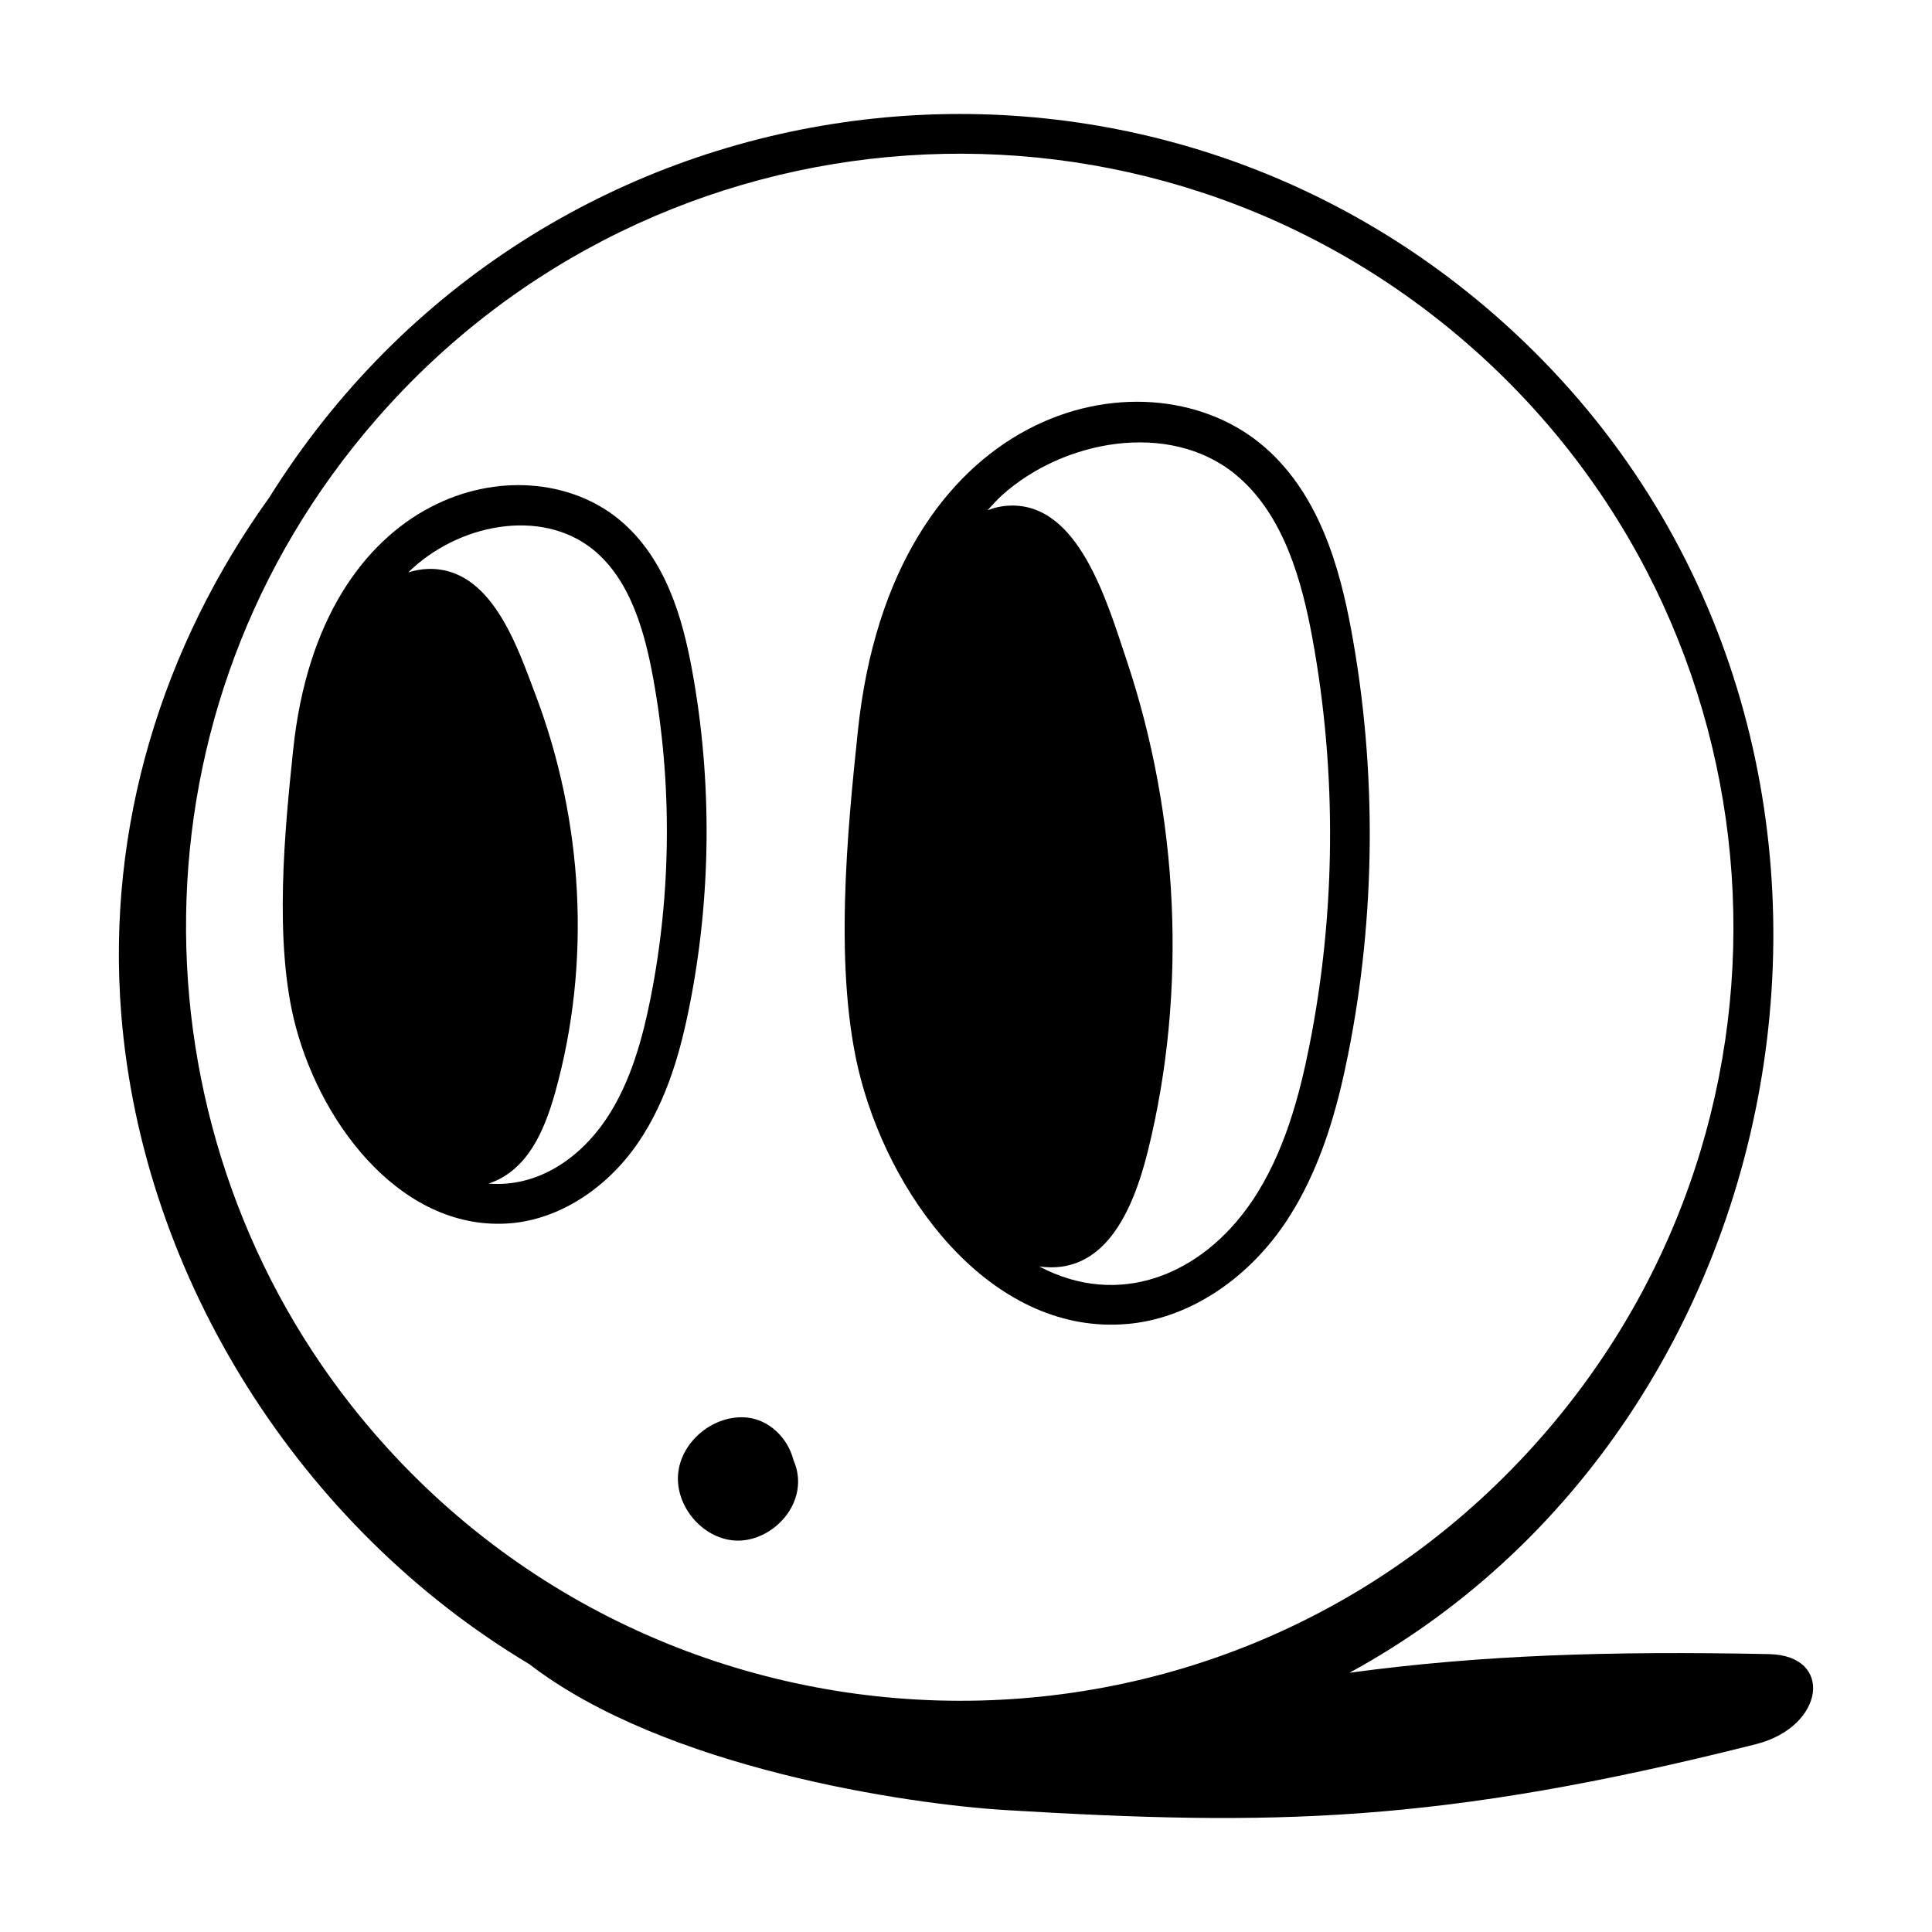 <svg id="Layer_1" fill='currentColor' enable-background="new 0 0 73 73" height="512" viewBox="0 0 73 73" width="512" xmlns="http://www.w3.org/2000/svg"><g id="_x39_0"><path d="m20 62.879c5.114 3.944 14.313 5.294 18.037 5.517 9.985.598 16.318.532 28.305-2.491 2.605-.657 2.967-3.354.503-3.405-6.019-.124-10.925.035-15.855.705 18.099-9.869 22.142-36.789 5.467-51.324-14.141-12.329-36.132-9.314-46.282 6.916-4.029 5.607-6.162 12.423-5.593 19.527.802 10.017 6.815 19.419 15.418 24.555zm35.472-49.868c12.175 10.616 13.439 29.057 2.817 41.236-12.119 13.895-33.738 13.162-45.006-1.132-8.389-10.642-8.596-26.342.948-37.287 10.606-12.167 29.064-13.432 41.24-2.817z"/><path d="m11.078 28.324v-.001c-.302 2.896-.757 7.272.097 10.469 1.04 3.894 4.146 7.763 8.127 7.428 1.815-.154 3.614-1.293 4.812-3.047 1.135-1.661 1.629-3.615 1.933-5.133.833-4.157.868-8.558.102-12.726-.348-1.893-.98-4.253-2.801-5.721-3.592-2.897-11.242-1.137-12.269 8.73zm11.327-7.562c1.437 1.158 1.966 3.187 2.268 4.824.732 3.982.698 8.188-.098 12.159-.276 1.378-.719 3.145-1.7 4.582-1.01 1.478-2.595 2.543-4.415 2.395 1.445-.482 2.094-1.938 2.513-3.431 1.38-4.924 1.069-10.28-.743-15.052-.683-1.799-1.664-4.811-4.053-4.742-.272.008-.521.057-.753.134 1.853-1.827 5.003-2.463 6.982-.869z"/><path d="m42.591 50.026c2.235-.189 4.453-1.596 5.933-3.764 1.412-2.068 2.031-4.514 2.412-6.413 1.048-5.228 1.092-10.762.127-16.004-.433-2.356-1.219-5.294-3.469-7.109-4.44-3.582-13.901-1.39-15.181 10.896-.38 3.644-.953 9.15.116 13.155 1.292 4.837 5.16 9.671 10.062 9.238zm4.062-32.122c1.866 1.506 2.549 4.111 2.936 6.213.93 5.057.888 10.396-.123 15.438-.354 1.76-.92 4.017-2.18 5.862-1.902 2.785-5.021 4.022-8.017 2.436 2.418.338 3.518-1.996 4.106-4.374 1.498-6.063 1.161-12.659-.807-18.535-.742-2.215-1.805-5.924-4.399-5.84-.31.01-.593.073-.854.176.178-.19.346-.388.542-.565 2.314-2.084 6.29-2.832 8.797-.812z"/><path d="m25.625 55.665c-.126 1.236.915 2.474 2.155 2.544 1.427.08 2.889-1.477 2.2-3.042-.213-.841-.92-1.516-1.743-1.604-1.235-.132-2.486.866-2.612 2.102z"/></g></svg>